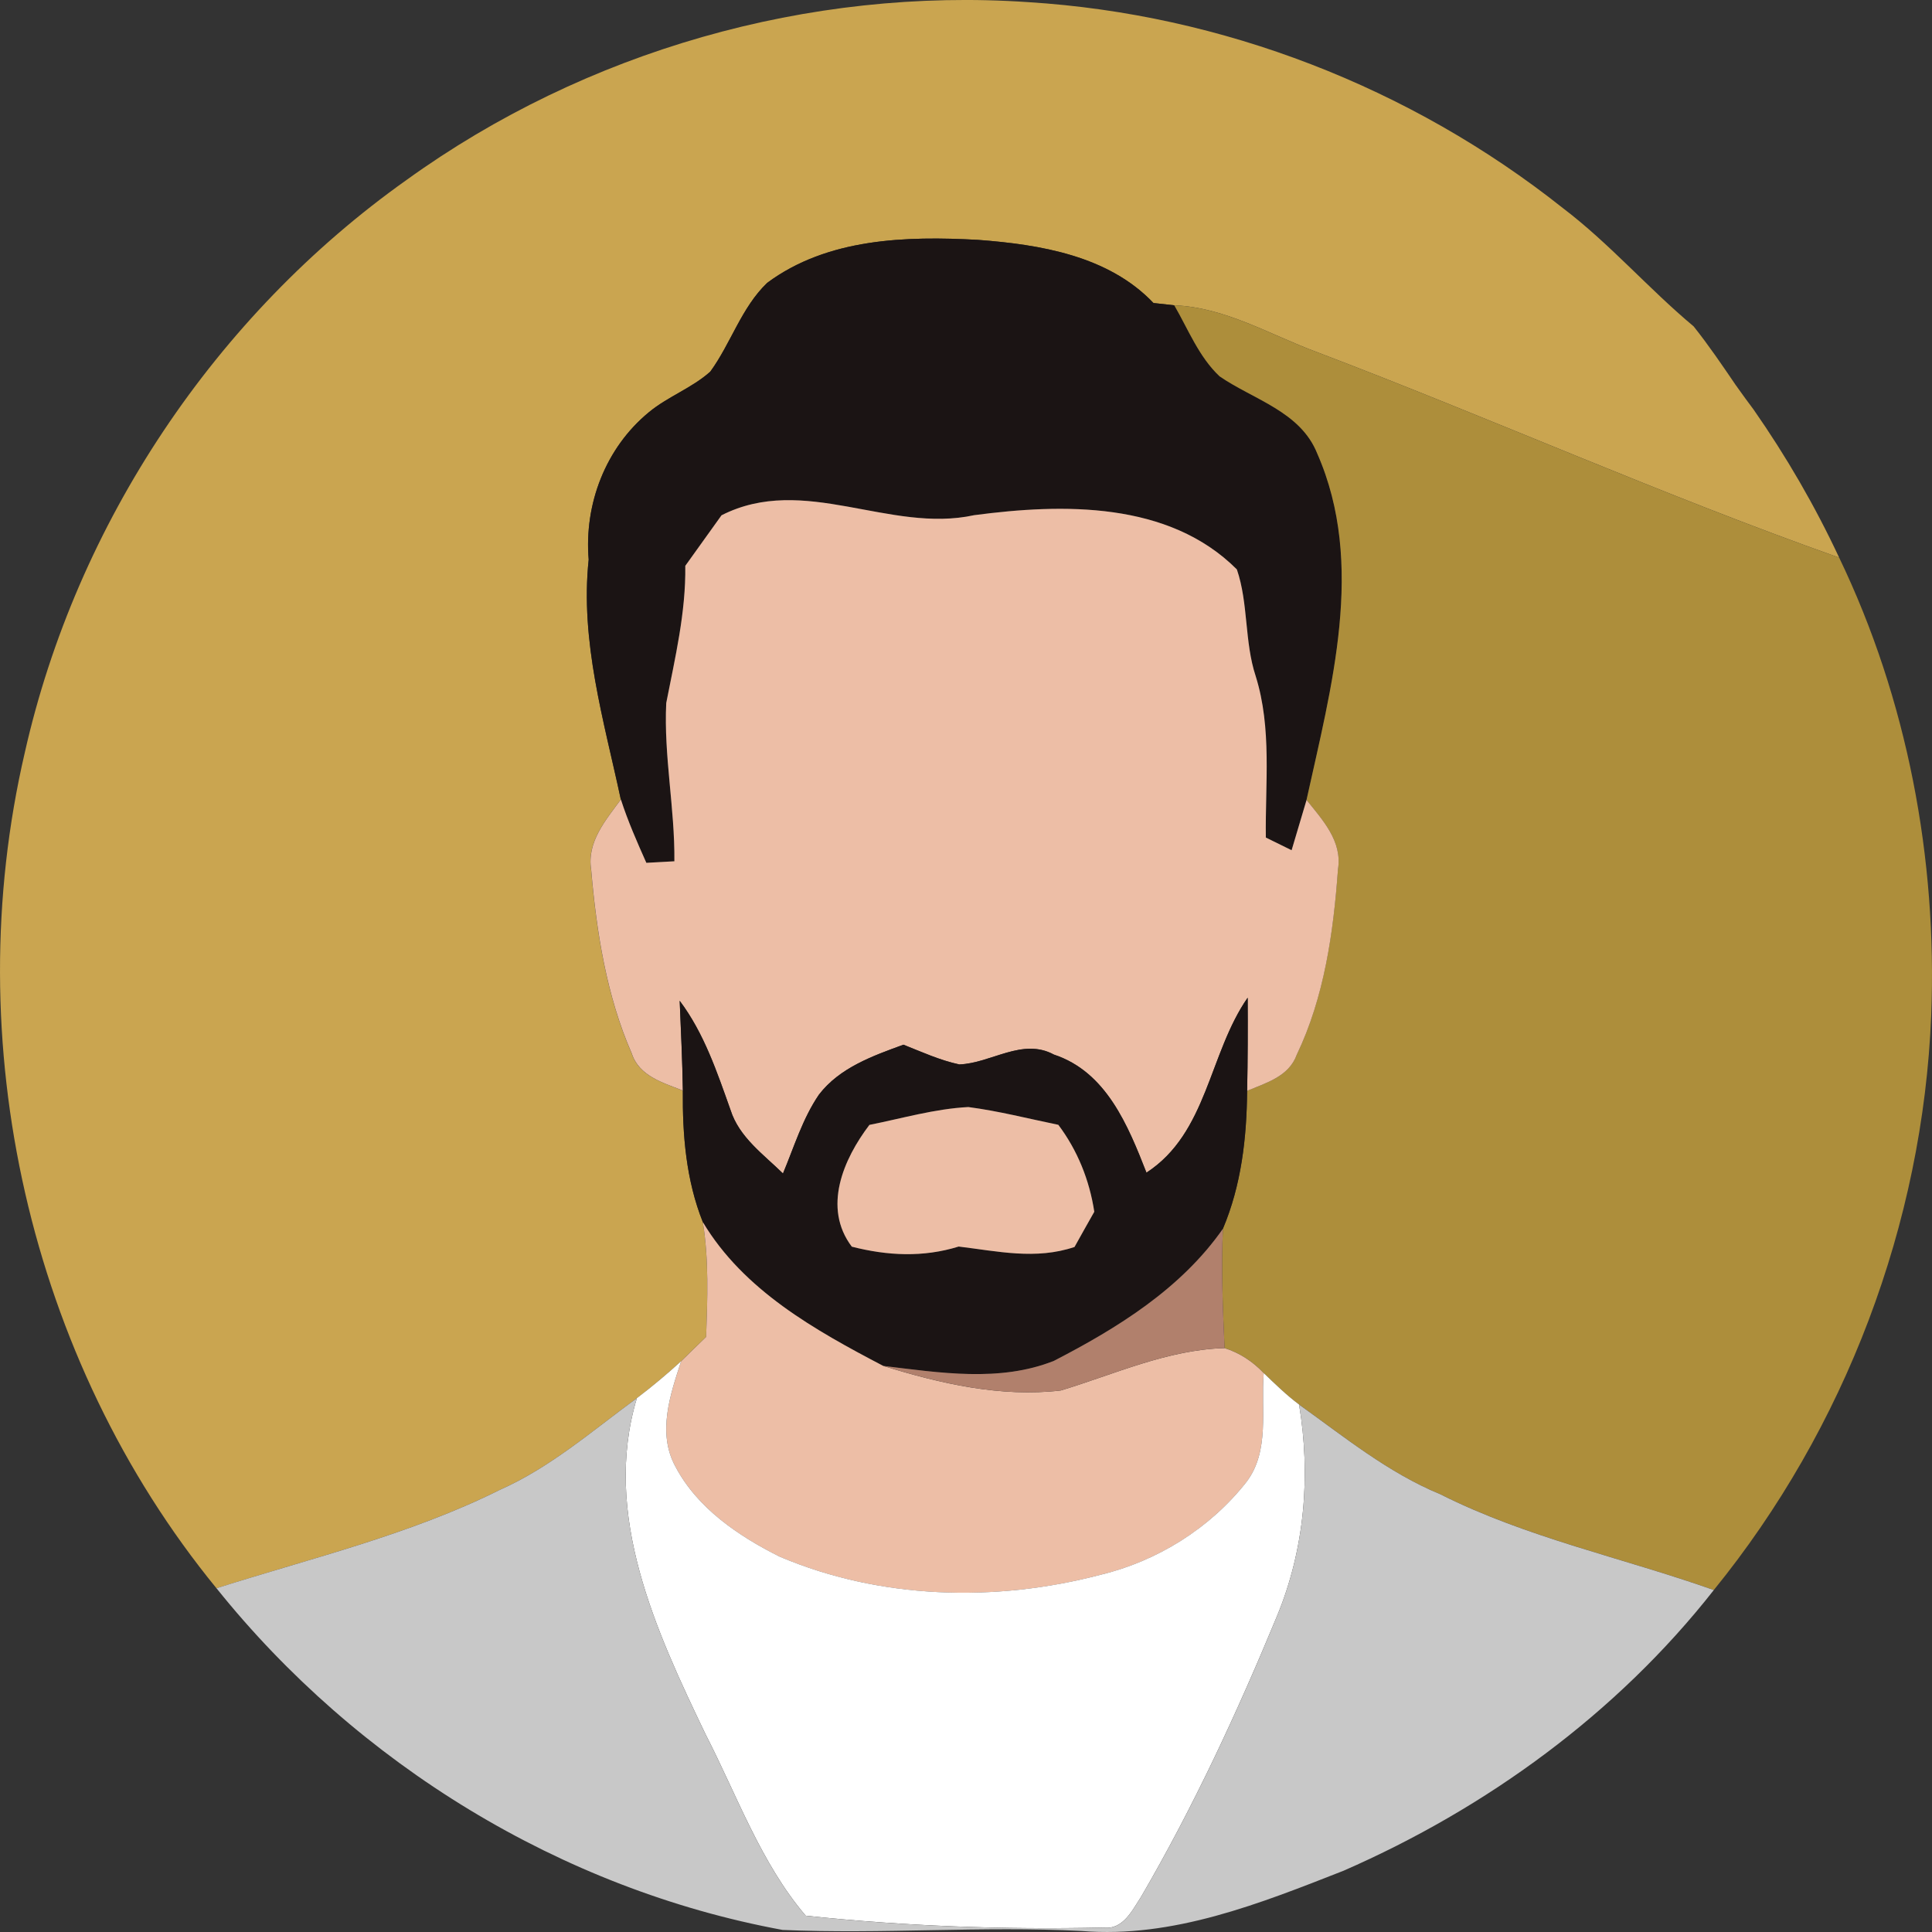 <?xml version="1.0" encoding="utf-8"?>
<!-- Generator: Adobe Illustrator 27.5.0, SVG Export Plug-In . SVG Version: 6.00 Build 0)  -->
<svg version="1.1" id="Layer_1" xmlns="http://www.w3.org/2000/svg" xmlns:xlink="http://www.w3.org/1999/xlink" x="0px" y="0px"
	 viewBox="0 0 512 512" style="enable-background:new 0 0 512 512;" xml:space="preserve">
<rect x="0" y="0" width="512" height="512" fill="#333333" stroke="none"/>
<style type="text/css">
	.st0{fill:#CAA550;}
	.st1{fill:#1B1414;}
	.st2{fill:#AD8E3B;}
	.st3{fill:#EDBEA6;}
	.st4{fill:#B1806C;}
	.st5{fill:#FFFFFF;}
	.st6{fill:#C8C8C8;}
</style>
<path class="st0" d="M107.74,47.69C155.13,13.51,214.37-3.42,272.52,0.57c51.3,3.19,101.31,22.54,141.65,54.57
	c12.43,9.44,22.7,21.36,34.66,31.35c3.99,5.01,7.57,10.29,11.17,15.58c0.14,0.17,0.38,0.52,0.52,0.72c1.37,1.93,2.76,3.83,4.18,5.72
	c8.66,12.41,16.28,25.54,22.7,39.27c-46.82-16.57-92.24-36.93-138.67-54.57c-12.35-4.6-24.04-11.75-37.53-12.3
	c-1.86-0.19-3.69-0.41-5.52-0.61c-11.94-12.55-30.05-15.49-46.46-16.73c-19.07-1.05-39.93-0.47-55.91,11.39
	c-6.83,6.55-9.59,15.99-15.08,23.53c-4.89,4.38-11.28,6.61-16.31,10.79c-11.44,9.41-17.15,24.3-15.92,39.03
	c-2.29,21.66,4.04,42.66,8.52,63.57c-3.99,5.45-9.07,11.26-7.87,18.63c1.42,16.54,4.07,33.41,10.76,48.69
	c1.97,6.03,8.33,7.73,13.55,9.83c-0.11,11.83,0.87,23.75,5.3,34.84c1.61,10.05,1.23,20.28,0.87,30.41
	c-2.21,2.15-4.42,4.27-6.61,6.44c-3.77,3.44-7.68,6.72-11.74,9.8c-11.74,8.59-22.89,18.36-36.3,24.3
	c-23.85,11.89-49.88,18.05-75.11,26.09c-49.71-60.79-68.61-144.9-50.8-221.46C20.28,138.62,57.15,83.58,107.74,47.69z"/>
<path class="st1" d="M203.31,74.96c15.98-11.86,36.85-12.44,55.91-11.39c16.42,1.24,34.52,4.18,46.46,16.73
	c1.83,0.19,3.66,0.41,5.52,0.61c3.71,6.41,6.53,13.68,12.02,18.82c8.99,6.19,21.41,9.3,25.87,20.45
	c12.89,29.31,3.69,62.06-2.84,91.81c-1.31,4.43-2.65,8.86-3.96,13.32c-2.29-1.13-4.56-2.23-6.83-3.36
	c-0.19-14.26,1.64-28.9-2.68-42.74c-3.03-9.16-1.91-19.32-5-28.32c-18.08-18.08-46.13-17.48-69.62-14.37
	c-22.45,4.9-45.12-11.06-66.95,0.03c-3.2,4.46-6.39,8.94-9.61,13.4c0.16,12.36-2.7,24.33-5.05,36.36
	c-0.68,14.01,2.29,27.91,2.16,41.94c-1.86,0.11-5.57,0.3-7.43,0.41c-2.46-5.5-4.89-11.04-6.75-16.79
	c-4.48-20.92-10.82-41.92-8.52-63.57c-1.23-14.72,4.48-29.61,15.92-39.03c5.03-4.18,11.42-6.41,16.31-10.79
	C193.72,90.95,196.48,81.51,203.31,74.96z"/>
<path class="st2" d="M311.2,80.91c13.49,0.55,25.18,7.71,37.53,12.3c46.43,17.64,91.86,38.01,138.67,54.57
	c18.03,37.51,26.03,79.7,24.39,121.29c-2.21,55.26-22.83,109.51-57.61,152.3c-24.15-8.56-49.49-13.82-72.52-25.4
	c-13.77-5.67-25.37-15.16-37.39-23.75c-3.36-2.5-6.36-5.45-9.37-8.34c-2.87-3.05-6.39-5.37-10.38-6.63
	c-0.46-10.54-0.93-21.08-0.44-31.62c4.89-11.56,6.31-24.08,6.42-36.55c5.05-2.12,11.06-3.8,13.14-9.55
	c7.29-15.25,9.72-32.45,10.93-49.15c1.2-7.46-4.1-13.1-8.33-18.38c6.53-29.75,15.73-62.5,2.84-91.81
	c-4.45-11.15-16.88-14.26-25.87-20.45C317.73,94.59,314.91,87.32,311.2,80.91z"/>
<path class="st3" d="M460,102.07l0.25,0.33l0.27,0.39C460.39,102.6,460.14,102.24,460,102.07z"/>
<path class="st3" d="M191.21,136.56c21.82-11.09,44.49,4.87,66.95-0.03c23.49-3.11,51.54-3.72,69.62,14.37
	c3.09,9,1.97,19.15,5,28.32c4.32,13.84,2.49,28.48,2.68,42.74c2.27,1.13,4.53,2.23,6.83,3.36c1.31-4.46,2.65-8.89,3.96-13.32
	c4.23,5.28,9.53,10.93,8.33,18.38c-1.2,16.71-3.63,33.91-10.93,49.15c-2.08,5.75-8.08,7.43-13.14,9.55
	c0.16-8.23,0.19-16.46,0.14-24.69c-10.32,14.86-10.63,35.83-26.82,46.37c-4.89-12.49-10.65-26.72-24.53-31.29
	c-8.39-4.54-16.63,2.31-25.07,2.61c-5.14-1.1-9.94-3.3-14.8-5.23c-8.14,2.97-16.91,6.08-22.4,13.24
	c-4.34,6.36-6.58,13.84-9.53,20.89c-5.19-5.09-11.61-9.6-13.9-16.84c-3.58-10.05-6.99-20.31-13.47-28.93
	c0.33,7.93,0.71,15.85,0.85,23.81c-5.22-2.09-11.58-3.8-13.55-9.83c-6.69-15.27-9.34-32.15-10.76-48.69
	c-1.2-7.38,3.88-13.18,7.87-18.63c1.86,5.75,4.29,11.28,6.75,16.79c1.86-0.11,5.57-0.3,7.43-0.41c0.14-14.04-2.84-27.93-2.16-41.94
	c2.35-12.03,5.22-24,5.05-36.36C184.82,145.5,188.01,141.02,191.21,136.56z"/>
<path class="st1" d="M180.12,265.22c6.47,8.61,9.89,18.88,13.47,28.93c2.29,7.24,8.71,11.75,13.9,16.84
	c2.95-7.05,5.19-14.53,9.53-20.89c5.49-7.16,14.26-10.27,22.4-13.24c4.86,1.93,9.67,4.13,14.8,5.23c8.44-0.3,16.69-7.16,25.07-2.61
	c13.88,4.57,19.64,18.8,24.53,31.29c16.2-10.54,16.5-31.51,26.82-46.37c0.05,8.23,0.03,16.46-0.14,24.69
	c-0.11,12.47-1.53,24.99-6.42,36.55c-11.12,15.91-27.94,26.31-44.79,35.01c-14.37,5.72-30.32,3.14-45.2,1.35
	c-18.03-9.44-37.01-20.01-47.83-38.12c-4.42-11.09-5.41-23.01-5.3-34.84C180.83,281.07,180.45,273.15,180.12,265.22 M230.4,298.11
	c-6.88,9.05-12.48,21.93-4.67,32.26c9.45,2.42,18.93,2.89,28.32-0.03c10.32,1.24,20.43,3.58,30.7,0.11
	c1.75-3.11,3.47-6.22,5.24-9.33c-1.28-8.39-4.45-16.27-9.53-23.04c-7.92-1.62-15.81-3.66-23.85-4.71
	C247.72,293.84,239.09,296.37,230.4,298.11z"/>
<path class="st3" d="M230.4,298.11c8.69-1.73,17.32-4.27,26.22-4.73c8.03,1.05,15.92,3.08,23.85,4.71
	c5.08,6.77,8.25,14.64,9.53,23.04c-1.78,3.11-3.5,6.22-5.24,9.33c-10.27,3.47-20.38,1.13-30.7-0.11c-9.4,2.92-18.87,2.45-28.32,0.03
	C217.92,320.04,223.52,307.16,230.4,298.11z"/>
<path class="st3" d="M186.26,323.87c10.82,18.11,29.8,28.68,47.83,38.12c15.1,4.68,31.19,8.37,47.03,6.5
	c14.31-4.32,28.19-10.79,43.4-11.23c3.99,1.27,7.51,3.58,10.38,6.63c-0.79,9.63,1.69,20.61-4.59,28.87
	c-9.64,12.27-23.63,21-38.73,24.6c-27.83,7.32-58.34,6.5-85-4.84c-10.87-5.45-21.77-12.8-27.59-23.86
	c-4.86-8.89-1.39-19.07,1.53-27.93c2.19-2.17,4.4-4.29,6.61-6.44C187.49,344.15,187.88,333.91,186.26,323.87z"/>
<path class="st4" d="M279.3,360.64c16.85-8.7,33.68-19.1,44.79-35.01c-0.49,10.54-0.03,21.08,0.44,31.62
	c-15.21,0.44-29.09,6.91-43.4,11.23c-15.84,1.87-31.93-1.82-47.03-6.5C248.98,363.77,264.93,366.36,279.3,360.64z"/>
<path class="st5" d="M168.78,370.52c4.07-3.08,7.98-6.36,11.74-9.8c-2.92,8.86-6.39,19.04-1.53,27.93
	c5.82,11.06,16.72,18.41,27.59,23.86c26.66,11.34,57.17,12.16,85,4.84c15.1-3.61,29.09-12.33,38.73-24.6
	c6.28-8.26,3.8-19.24,4.59-28.87c3,2.89,6.01,5.83,9.37,8.34c3.14,18.82,1.47,38.36-5.85,56.06
	c-10.52,25.46-22.12,50.53-35.97,74.31c-2.43,3.69-4.83,8.94-10.13,8.23c-26.33,0.58-52.61-0.36-78.8-3.14
	c-11.88-13.93-18.16-31.79-26.49-47.97C173.89,432.33,159.47,401.42,168.78,370.52z"/>
<path class="st6" d="M132.48,394.82c13.41-5.94,24.56-15.71,36.3-24.3c-9.31,30.91,5.11,61.81,18.25,89.2
	c8.33,16.18,14.61,34.04,26.49,47.97c26.19,2.78,52.47,3.72,78.8,3.14c5.3,0.72,7.7-4.54,10.13-8.23
	c13.85-23.78,25.46-48.85,35.97-74.31c7.32-17.7,8.99-37.24,5.85-56.06c12.02,8.59,23.63,18.08,37.39,23.75
	c23.03,11.59,48.37,16.84,72.52,25.4c-25.68,32.72-60.28,57.85-98.14,74.39c-22.1,8.67-45.2,17.94-69.4,15.96
	c-26.41-1.35-52.88,0.88-79.26-0.28c-58.56-10.79-112.64-43.92-150.01-90.55C82.61,412.87,108.64,406.71,132.48,394.82z"/>
</svg>
